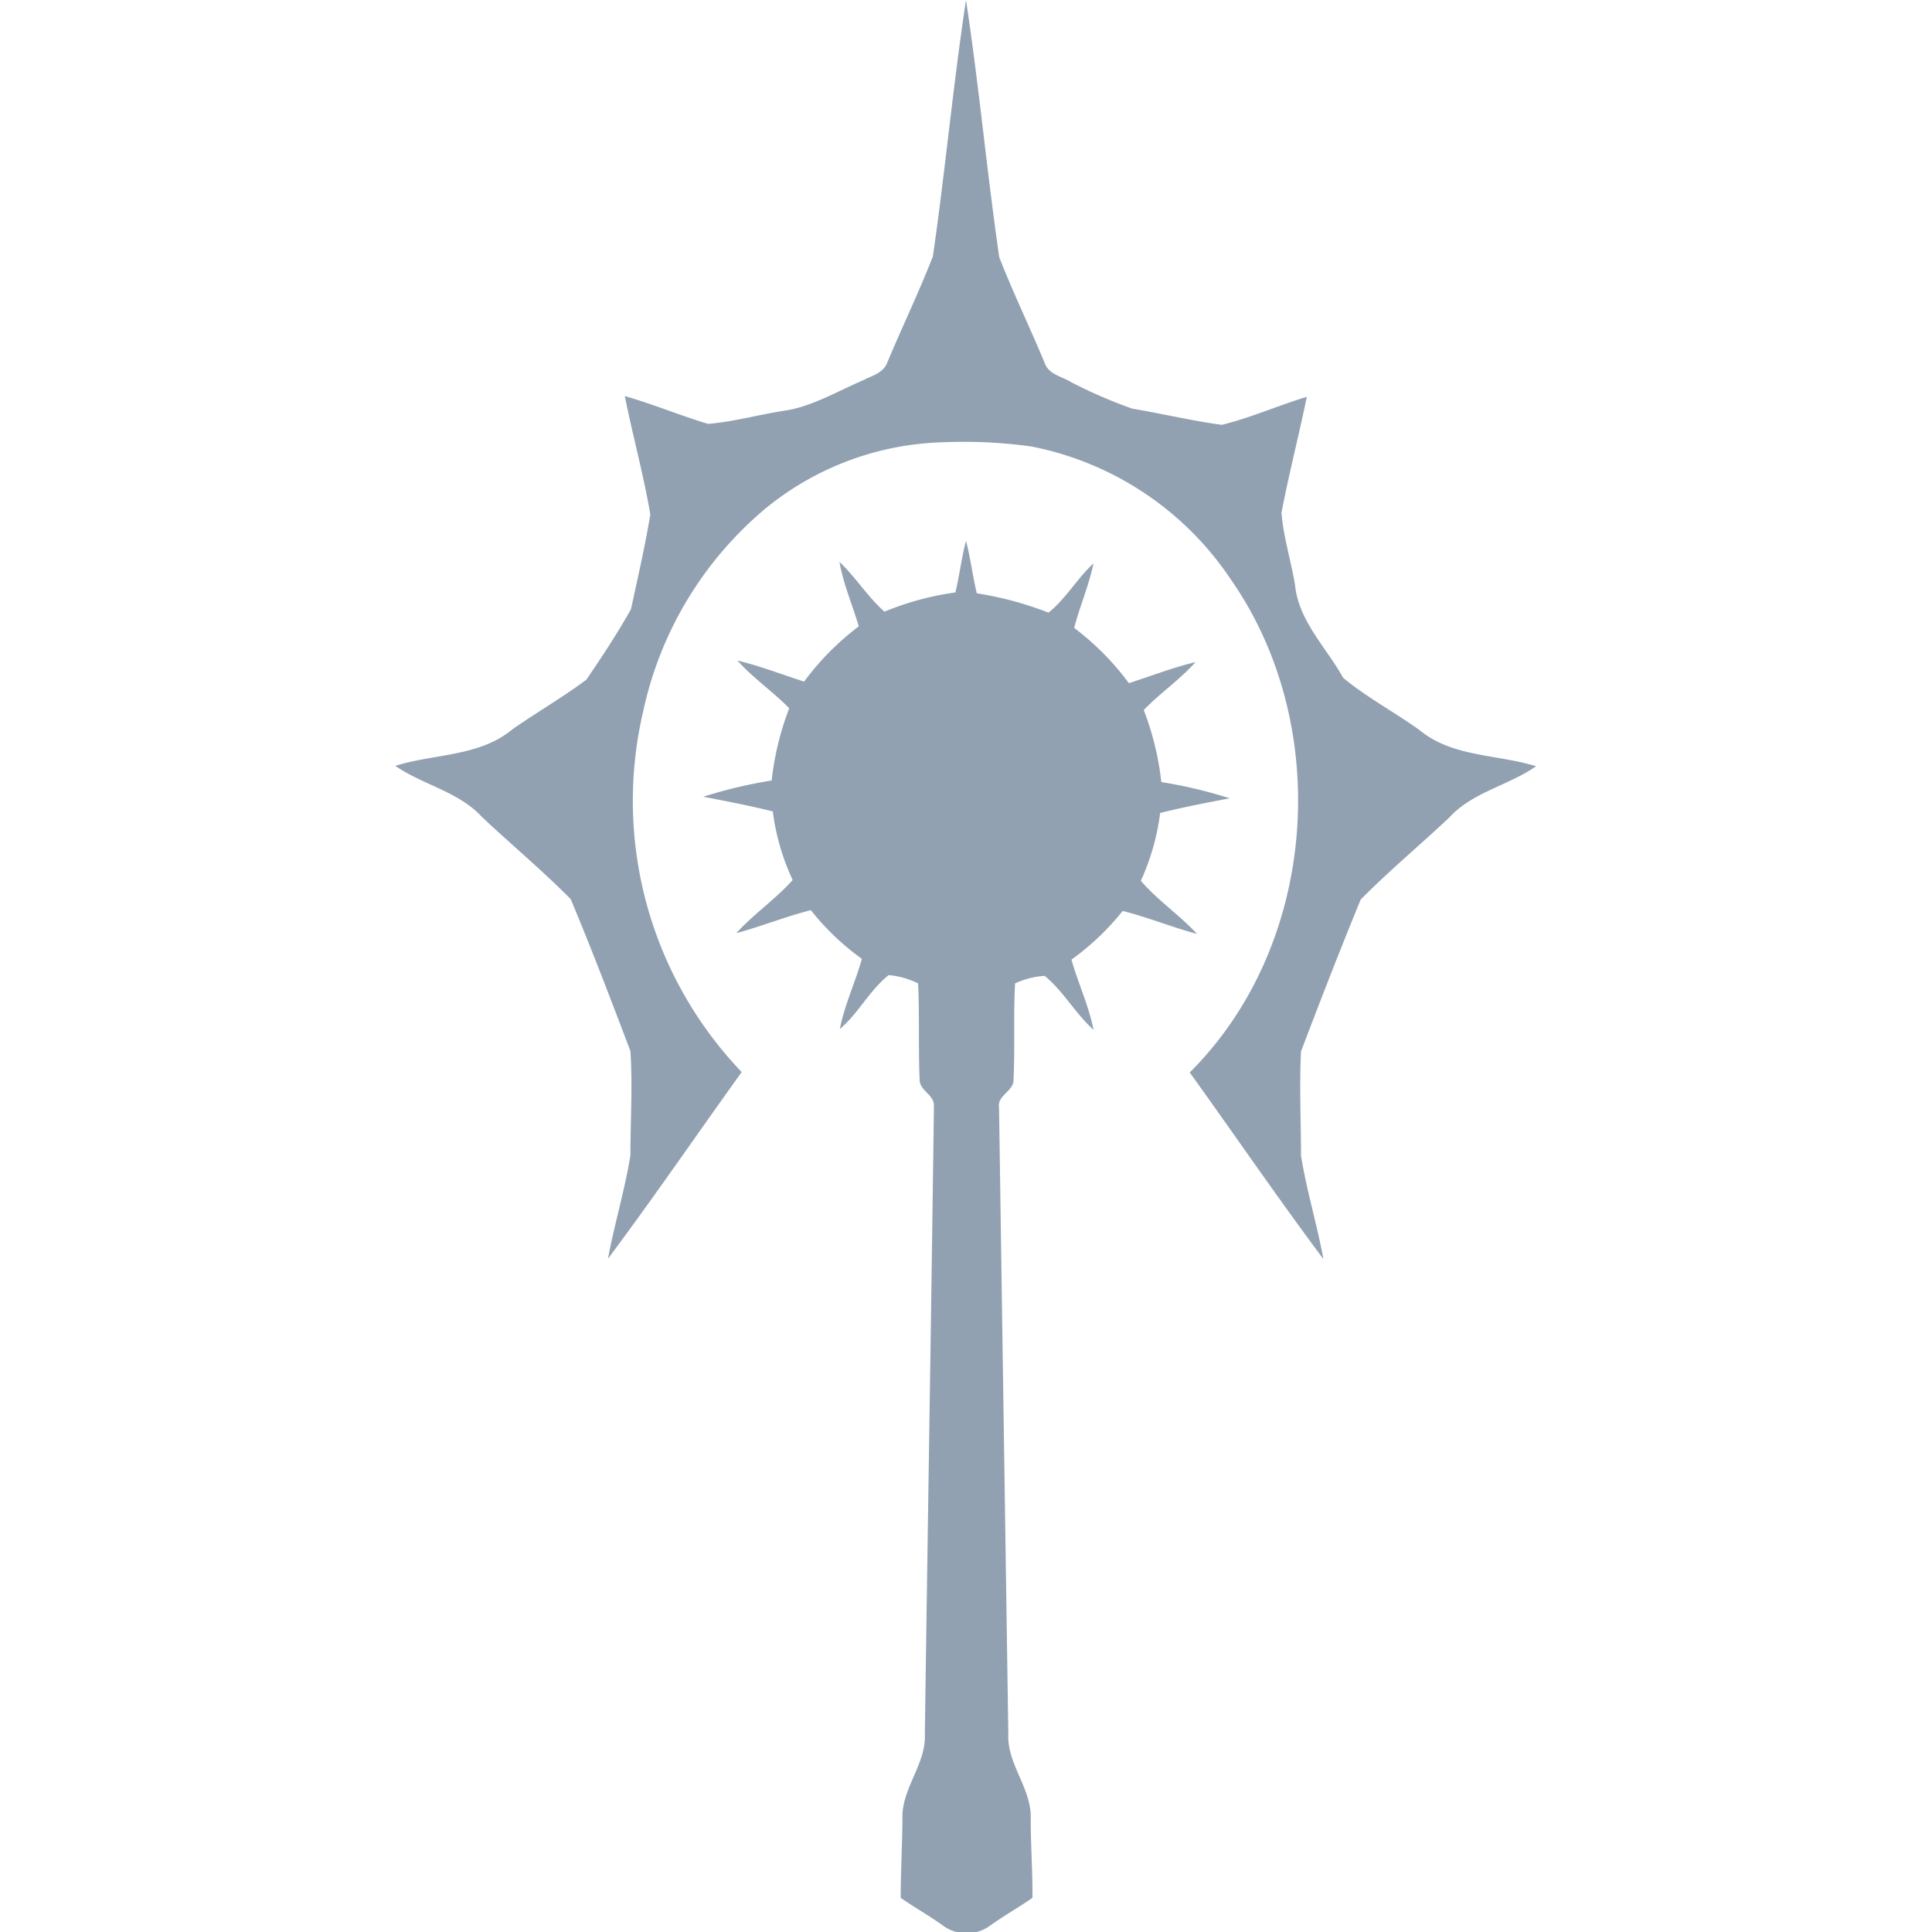 <svg xmlns="http://www.w3.org/2000/svg" viewBox="0 0 100 100"><defs><style>.cls-1{fill:#91a1b2;}</style></defs><title>Cleric</title><g id="Class_Icons" data-name="Class Icons"><g id="Cleric"><path class="cls-1" d="M48.28,13.31C48.92,8.89,49.33,4.42,50,0c.67,4.42,1.08,8.89,1.72,13.31.72,1.85,1.59,3.64,2.35,5.47.2.6.89.7,1.37,1a25.13,25.13,0,0,0,3.16,1.37c1.55.26,3.09.63,4.64.84,1.5-.37,2.91-1,4.4-1.45-.41,2-.93,4-1.31,6,.1,1.26.49,2.48.7,3.73.18,1.87,1.62,3.24,2.49,4.81,1.2,1,2.64,1.77,3.93,2.69,1.7,1.42,4,1.26,6.06,1.89-1.43,1-3.28,1.33-4.49,2.65-1.52,1.43-3.13,2.77-4.59,4.25-1.07,2.6-2.09,5.23-3.09,7.86-.09,1.79,0,3.6,0,5.4.29,1.8.83,3.56,1.16,5.35-2.37-3.17-4.61-6.45-6.92-9.66,6.62-6.58,7.44-17.89,2.14-25.5a16.14,16.14,0,0,0-10.34-6.9,25.27,25.27,0,0,0-4.52-.22,15.14,15.14,0,0,0-9.25,3.44A18.84,18.84,0,0,0,33.3,36.78a20.31,20.31,0,0,0,5.09,18.71c-2.31,3.21-4.55,6.49-6.92,9.66.33-1.79.87-3.55,1.16-5.35,0-1.8.12-3.61,0-5.4-1-2.63-2-5.26-3.09-7.86-1.46-1.48-3.07-2.82-4.59-4.25-1.21-1.32-3.06-1.66-4.49-2.65,2-.63,4.36-.47,6.06-1.89,1.26-.88,2.6-1.65,3.83-2.57.81-1.19,1.61-2.4,2.31-3.65.35-1.63.73-3.26,1-4.9-.35-2.06-.91-4.08-1.32-6.13,1.46.42,2.85,1,4.31,1.44,1.34-.11,2.66-.49,4-.69s2.71-1,4.05-1.58c.44-.23,1-.35,1.22-.89.76-1.83,1.63-3.62,2.35-5.47"/><path class="cls-1" d="M49.44,30.71c.22-.89.32-1.82.56-2.71.24.89.34,1.82.56,2.71a17.6,17.6,0,0,1,3.71,1c.9-.72,1.48-1.77,2.33-2.55-.24,1.15-.71,2.22-1,3.34a14,14,0,0,1,2.83,2.86c1.15-.37,2.28-.81,3.45-1.09-.81.91-1.83,1.6-2.68,2.48a14.85,14.85,0,0,1,.91,3.73,24,24,0,0,1,3.54.84c-1.2.23-2.41.46-3.6.76a12.16,12.16,0,0,1-1,3.51c.86,1,2,1.77,2.91,2.75-1.3-.35-2.55-.86-3.85-1.19a13.47,13.47,0,0,1-2.65,2.52c.34,1.22.9,2.39,1.14,3.63-.94-.84-1.56-2-2.53-2.79a4.32,4.32,0,0,0-1.53.39c-.09,1.66,0,3.32-.08,5,0,.59-.86.8-.75,1.43q.24,16.2.48,32.41c-.08,1.58,1.23,2.84,1.16,4.43,0,1.35.1,2.7.09,4.06-.7.49-1.45.91-2.15,1.41a2.07,2.07,0,0,1-2.52,0c-.7-.5-1.45-.92-2.15-1.41,0-1.36.08-2.71.09-4.06-.07-1.59,1.24-2.85,1.16-4.43.15-10.84.33-21.68.47-32.52,0-.57-.73-.76-.74-1.32-.07-1.65,0-3.31-.08-5A4.32,4.32,0,0,0,46,50.47c-1,.79-1.58,2-2.53,2.79.24-1.24.8-2.41,1.14-3.63a13.15,13.15,0,0,1-2.64-2.52c-1.31.33-2.56.84-3.86,1.19.91-1,2-1.73,2.92-2.75A11.87,11.87,0,0,1,40,42c-1.19-.3-2.4-.53-3.6-.76a24,24,0,0,1,3.54-.84,15,15,0,0,1,.91-3.74c-.85-.87-1.87-1.56-2.68-2.47,1.17.28,2.3.72,3.45,1.09a14,14,0,0,1,2.83-2.86c-.33-1.12-.8-2.19-1-3.34.84.8,1.46,1.81,2.33,2.58a14.85,14.85,0,0,1,3.71-1"/></g></g></svg>